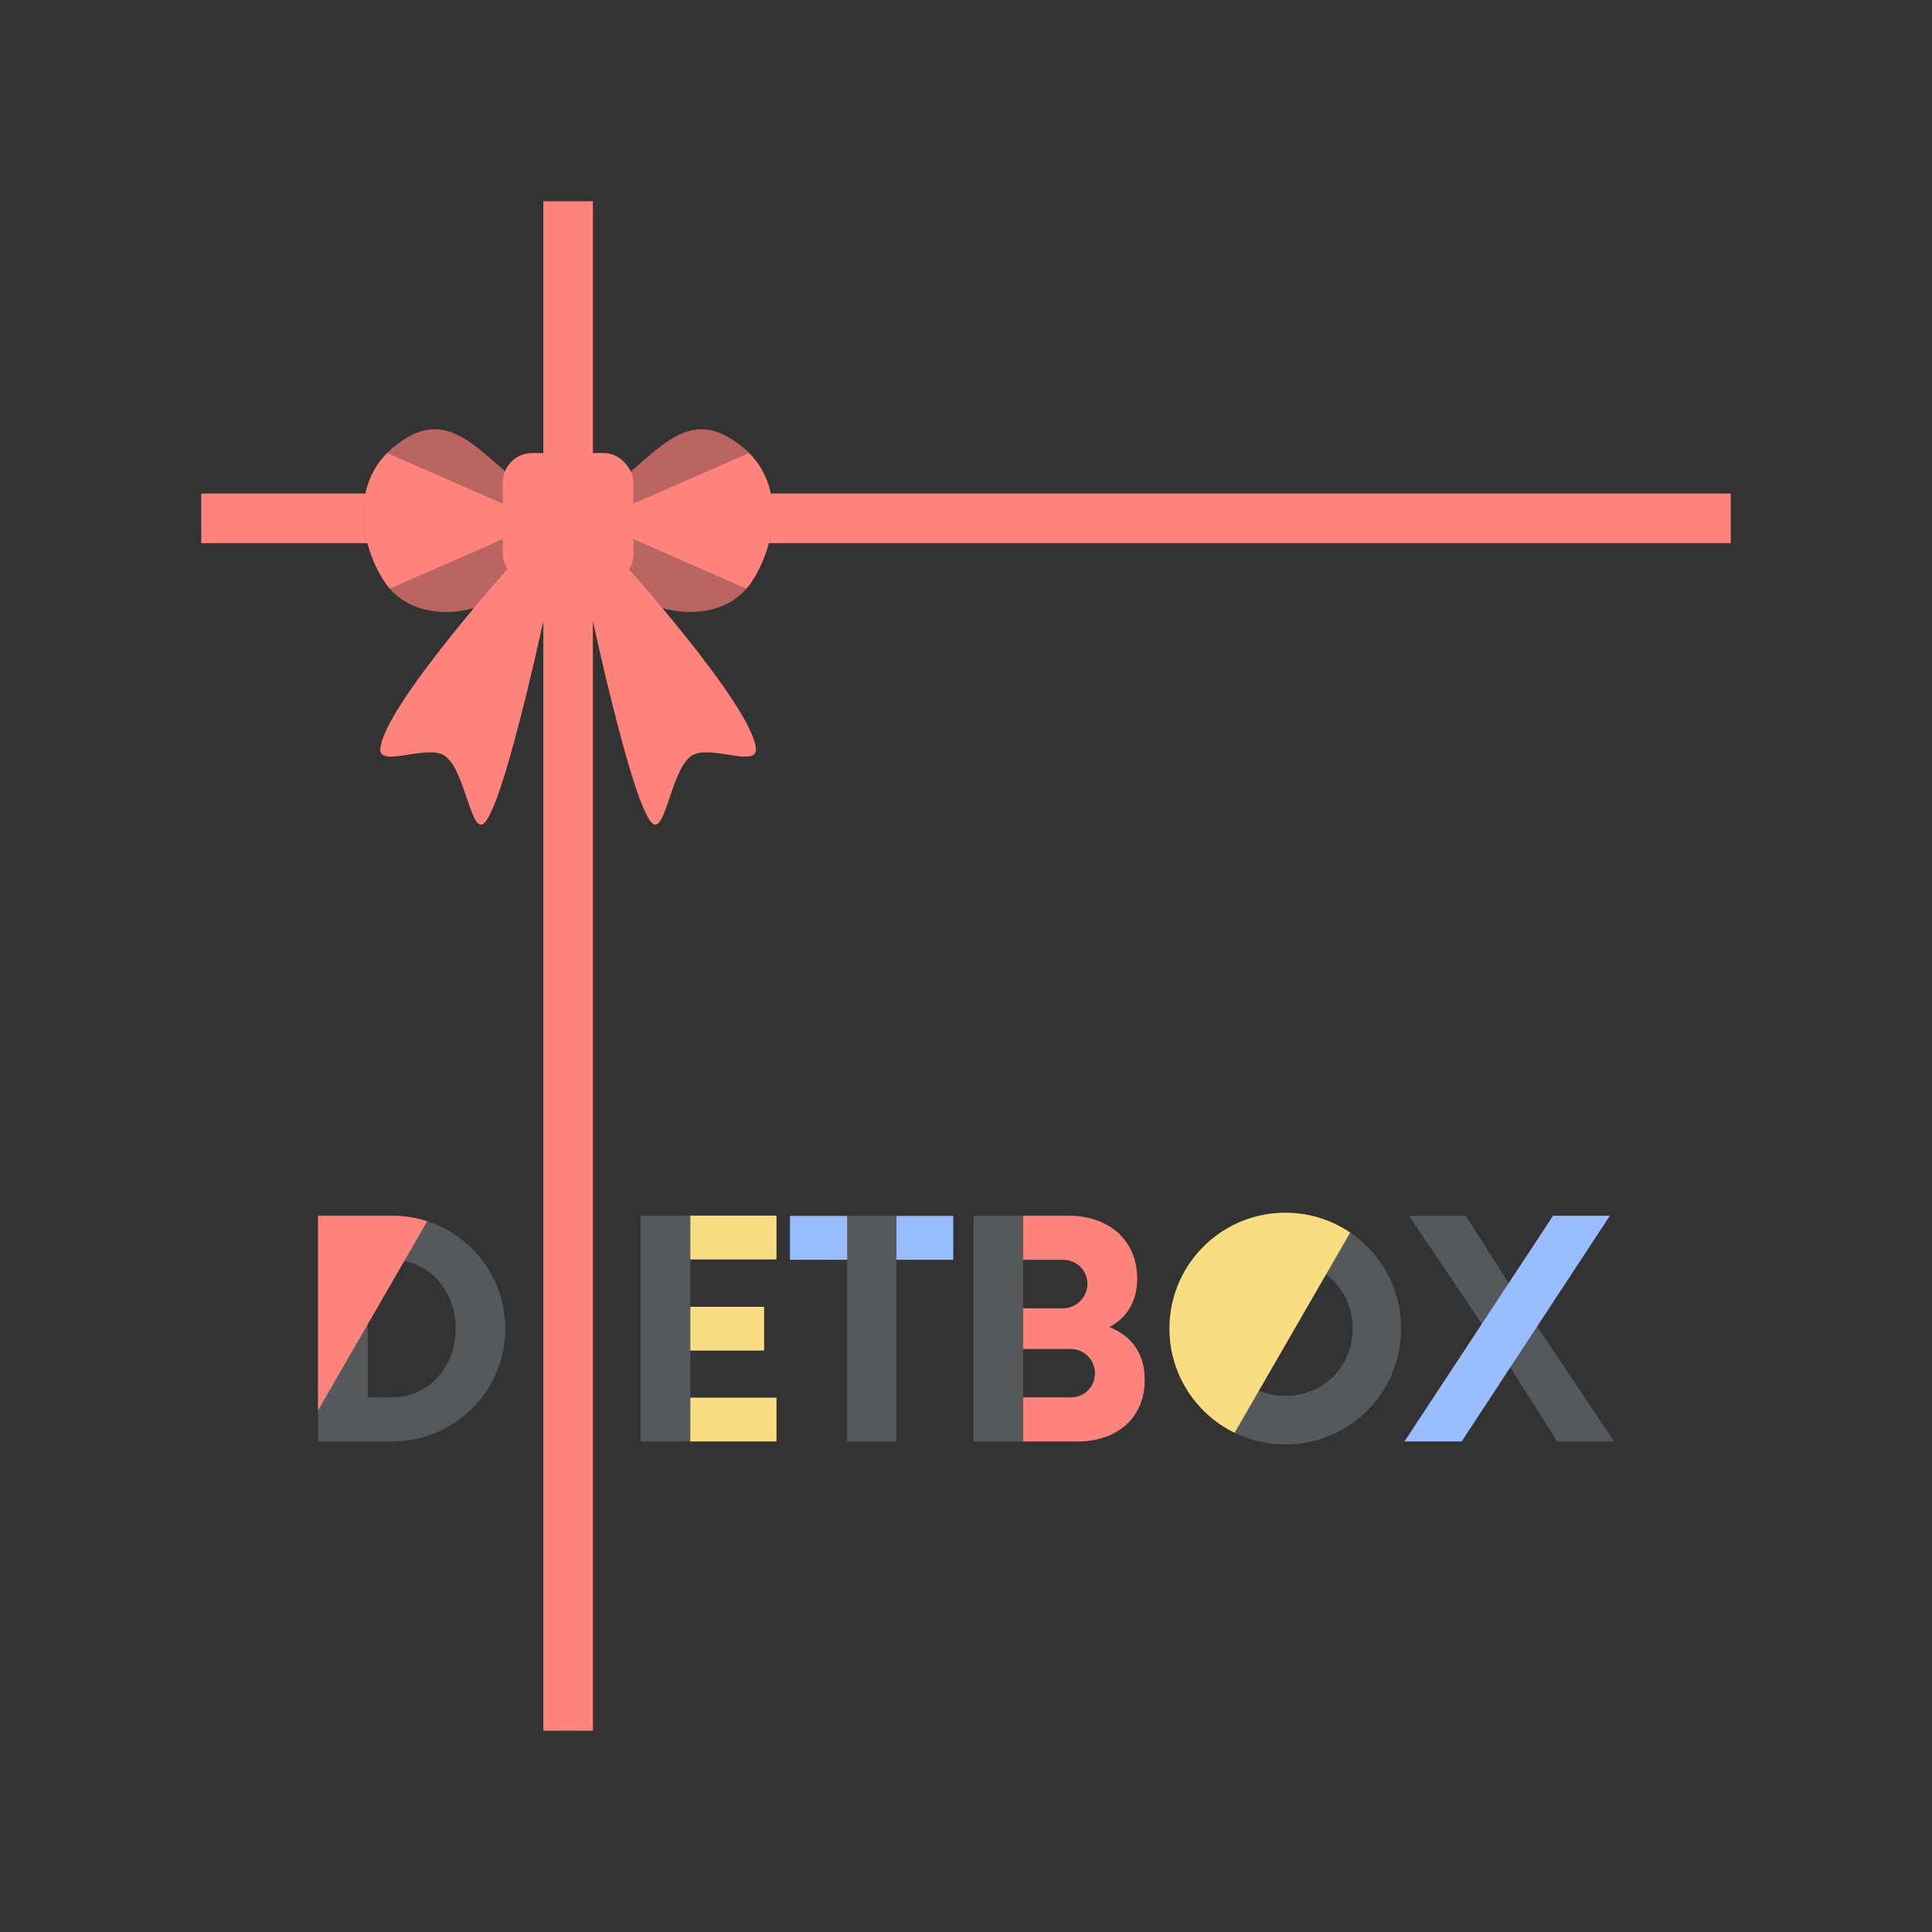 <svg xmlns="http://www.w3.org/2000/svg" xml:space="preserve" id="svg2" width="192" height="192" version="1.1">
  <rect width="100%" height="100%" fill="#333333" stroke="none"/>
  <g id="layer1" transform="translate(0 -860.362)">
    <rect id="rect2866" width="100%" height="100%"
      style="fill:#fff;fill-opacity:1;fill-rule:evenodd;stroke:none;stroke-width:.993;stroke-opacity:1" />
    <rect id="rect2870" width="4.926" height="152" x="909.411" y="-172" rx="0" ry="0"
      style="fill:#ff837d;fill-rule:evenodd;stroke-width:5.055;stroke-linecap:round;stroke-linejoin:round;stroke-dashoffset:6;stop-color:#000"
      transform="rotate(90)" />
    <path id="path2874"
      d="M57.564 911.475s2.798-2.253 5.73-4.776c2.701-2.324 5.386-5.033 9.074-2.904 6.135 3.542 4.789 10.439 2.527 14.063-2.046 3.494-6.206 3.748-9.038 2.946-3.197-.925-6.616-3.762-8.451-5.292z"
      style="fill:#ba6561;fill-opacity:1;fill-rule:evenodd;stroke-width:5.067;stroke-linecap:round;stroke-linejoin:round;stroke-dashoffset:6;stop-color:#000" />
    <path id="path3102"
      d="M55.354 911.475s-2.797-2.253-5.729-4.776c-2.702-2.324-5.387-5.033-9.075-2.904-6.134 3.542-4.788 10.439-2.526 14.063 2.046 3.494 6.206 3.748 9.037 2.946 3.198-.925 6.616-3.762 8.452-5.292z"
      style="fill:#ba6561;fill-opacity:1;fill-rule:evenodd;stroke-width:5.067;stroke-linecap:round;stroke-linejoin:round;stroke-dashoffset:6;stop-color:#000" />
    <rect id="rect2868" width="4.926" height="152" x="53.996" y="880.362" rx="0" ry="0"
      style="fill:#ff837d;fill-rule:evenodd;stroke-width:5.055;stroke-linecap:round;stroke-linejoin:round;stroke-dashoffset:6;stop-color:#000" />
    <path id="path2878"
      d="M51.156 916.095s-13.087 14.503-13.36 18.709c-.12 1.842 4.504-.423 6.305.607 2.022 1.157 2.633 7.458 3.85 6.866 2.127-1.036 6.94-24.323 6.94-24.323z"
      style="fill:#ff837d;fill-rule:evenodd;stroke-width:5.067;stroke-linecap:round;stroke-linejoin:round;stroke-dashoffset:6;stop-color:#000" />
    <path id="path2882"
      d="M31.606 1003.609h7.4c6.167 0 11.212-5.008 11.212-11.212s-5.045-11.212-11.212-11.212h-7.4zm4.933-4.373v-13.679h2.43c3.55 0 6.316 2.953 6.316 6.84 0 3.886-2.766 6.839-6.316 6.839z"
      style="font-weight:700;font-size:47.208px;font-family:Now;-inkscape-font-specification:&quot;Now Bold&quot;;letter-spacing:0;word-spacing:0;fill:#56595b;fill-opacity:1;stroke-width:.747" />
    <path id="path2884" d="M77.164 985.52v-4.335H63.672v22.424h13.492v-4.336h-8.558v-4.709h7.325v-4.335h-7.325v-4.71z"
      style="font-weight:700;font-size:47.208px;font-family:Now;-inkscape-font-specification:&quot;Now Bold&quot;;letter-spacing:0;word-spacing:0;fill:#56595b;fill-opacity:1;stroke-width:.747" />
    <path id="path2886" d="M94.73 981.185H78.51v4.372h5.68v18.052h4.896v-18.052h5.643z"
      style="font-weight:700;font-size:47.208px;font-family:Now;-inkscape-font-specification:&quot;Now Bold&quot;;letter-spacing:0;word-spacing:0;fill:#56595b;fill-opacity:1;stroke-width:.747" />
    <path id="path2888"
      d="M110.24 992.247c1.681-.897 2.765-2.466 2.765-4.821 0-3.962-2.99-6.241-6.765-6.241h-9.493v22.424H107.1c3.737 0 6.652-2.168 6.652-6.13 0-2.728-1.42-4.41-3.513-5.232zm-2.168-4.298c0 1.308-1.084 2.43-2.43 2.43h-3.961v-4.822h3.961c1.346 0 2.43 1.047 2.43 2.392zm-1.682 11.287h-4.71v-4.821h4.71a2.424 2.424 0 0 1 2.429 2.429c0 1.345-1.046 2.392-2.43 2.392z"
      style="font-weight:700;font-size:47.208px;font-family:Now;-inkscape-font-specification:&quot;Now Bold&quot;;letter-spacing:0;word-spacing:0;fill:#56595b;fill-opacity:1;stroke-width:.747" />
    <path id="path2890"
      d="M127.73 1003.908c6.39 0 11.51-5.158 11.51-11.511 0-6.354-5.12-11.511-11.51-11.511-6.354 0-11.511 5.157-11.511 11.51 0 6.354 5.157 11.512 11.51 11.512zm0-4.822c-3.775 0-6.653-2.915-6.653-6.69 0-3.774 2.878-6.69 6.653-6.69 3.812 0 6.69 2.916 6.69 6.69 0 3.775-2.878 6.69-6.69 6.69z"
      style="font-weight:700;font-size:47.208px;font-family:Now;-inkscape-font-specification:&quot;Now Bold&quot;;letter-spacing:0;word-spacing:0;fill:#56595b;fill-opacity:1;stroke-width:.747" />
    <path id="path2892"
      d="m160.394 1003.609-7.736-11.586 7.325-10.838h-5.644l-4.335 6.802-4.335-6.802h-5.644l7.326 10.875-7.774 11.549h5.68l4.747-7.512 4.747 7.512z"
      style="font-weight:700;font-size:47.208px;font-family:Now;-inkscape-font-specification:&quot;Now Bold&quot;;letter-spacing:0;word-spacing:0;fill:#56595b;fill-opacity:1;stroke-width:.747" />
    <path id="rect2894" d="M68.606 981.169h8.558v4.351h-8.558z"
      style="fill:#f9de81;fill-opacity:1;fill-rule:evenodd;stroke-width:5.007;stroke-linecap:round;stroke-linejoin:round;stroke-dashoffset:6;stop-color:#000" />
    <path id="rect2896" d="M68.606 999.258h8.558v4.351h-8.558z"
      style="fill:#f9de81;fill-opacity:1;fill-rule:evenodd;stroke-width:5.007;stroke-linecap:round;stroke-linejoin:round;stroke-dashoffset:6;stop-color:#000" />
    <path id="rect2898" d="M68.606 990.229h7.325v4.351h-7.325z"
      style="fill:#f9de81;fill-opacity:1;fill-rule:evenodd;stroke-width:4.632;stroke-linecap:round;stroke-linejoin:round;stroke-dashoffset:6;stop-color:#000" />
    <path id="rect2900" d="M78.509 981.206h5.681v4.351h-5.681z"
      style="fill:#99bdfe;fill-opacity:1;fill-rule:evenodd;stroke-width:4.079;stroke-linecap:round;stroke-linejoin:round;stroke-dashoffset:6;stop-color:#000" />
    <path id="rect2902" d="M89.086 981.206h5.643v4.351h-5.643z"
      style="fill:#99bdfe;fill-opacity:1;fill-rule:evenodd;stroke-width:4.066;stroke-linecap:round;stroke-linejoin:round;stroke-dashoffset:6;stop-color:#000" />
    <path id="path2904"
      d="M101.681 981.185v4.372h3.96c1.346 0 2.43 1.047 2.43 2.393 0 1.308-1.084 2.43-2.43 2.43h-3.96v4.035h4.71a2.422 2.422 0 0 1 2.427 2.429c0 1.345-1.045 2.392-2.428 2.392h-4.709v4.373h5.42c3.737 0 6.652-2.168 6.652-6.13 0-2.728-1.42-4.41-3.513-5.232 1.681-.897 2.764-2.466 2.764-4.82 0-3.962-2.989-6.242-6.763-6.242z"
      style="font-weight:700;font-size:47.208px;font-family:Now;-inkscape-font-specification:&quot;Now Bold&quot;;letter-spacing:0;word-spacing:0;fill:#ff837d;fill-opacity:1;stroke-width:.747" />
    <path id="path2906" d="M31.606 981.185v19.337l10.85-18.792a11.173 11.173 0 0 0-3.45-.545z"
      style="fill:#ff837d;fill-opacity:1;fill-rule:evenodd;stroke-width:6.383;stroke-linecap:round;stroke-linejoin:round;stroke-dashoffset:6;stop-color:#000" />
    <path id="path2908"
      d="M127.73 980.885c-6.354 0-11.51 5.158-11.51 11.512 0 4.548 2.642 8.483 6.475 10.352l11.486-19.896a11.47 11.47 0 0 0-6.452-1.968z"
      style="fill:#f9de81;fill-opacity:1;fill-rule:evenodd;stroke-width:6.383;stroke-linecap:round;stroke-linejoin:round;stroke-dashoffset:6;stop-color:#000" />
    <path id="path2910" d="M159.983 981.185h-5.644l-14.762 22.424h5.68z"
      style="font-weight:700;font-size:47.208px;font-family:Now;-inkscape-font-specification:&quot;Now Bold&quot;;letter-spacing:0;word-spacing:0;fill:#99bdfe;fill-opacity:1;stroke-width:.747" />
    <path id="path3784"
      d="M38.474 905.386c-1.686 1.717-2.336 3.821-2.351 5.9-.019 2.455.84 4.873 1.901 6.571.215.368.455.699.714.997l15.258-6.676z"
      style="fill:#ff837d;fill-opacity:1;fill-rule:evenodd;stroke-width:5.569;stroke-linecap:round;stroke-linejoin:round;stroke-dashoffset:6;stop-color:#000" />
    <path id="path3860"
      d="M74.444 905.386c1.687 1.717 2.336 3.821 2.352 5.9.018 2.455-.841 4.873-1.901 6.571a6.673 6.673 0 0 1-.714.997l-15.258-6.676z"
      style="fill:#ff837d;fill-opacity:1;fill-rule:evenodd;stroke-width:5.569;stroke-linecap:round;stroke-linejoin:round;stroke-dashoffset:6;stop-color:#000" />
    <rect id="rect3877" width="12.975" height="12.975" x="49.972" y="905.386" rx="2.912" ry="2.912"
      style="fill:#ff837d;fill-opacity:1;fill-rule:evenodd;stroke-width:3.099;stroke-linecap:round;stroke-linejoin:round;stroke-dashoffset:6;stop-color:#000" />
    <path id="path3889"
      d="M61.763 916.095s13.087 14.503 13.36 18.709c.12 1.842-4.504-.423-6.305.607-2.023 1.157-2.633 7.458-3.85 6.866-2.127-1.036-6.941-24.323-6.941-24.323z"
      style="fill:#ff837d;fill-rule:evenodd;stroke-width:5.067;stroke-linecap:round;stroke-linejoin:round;stroke-dashoffset:6;stop-color:#000" />
  </g>
  <style id="style853" type="text/css">
    .st0 {
      fill: #fff
    }
  </style>
</svg>
